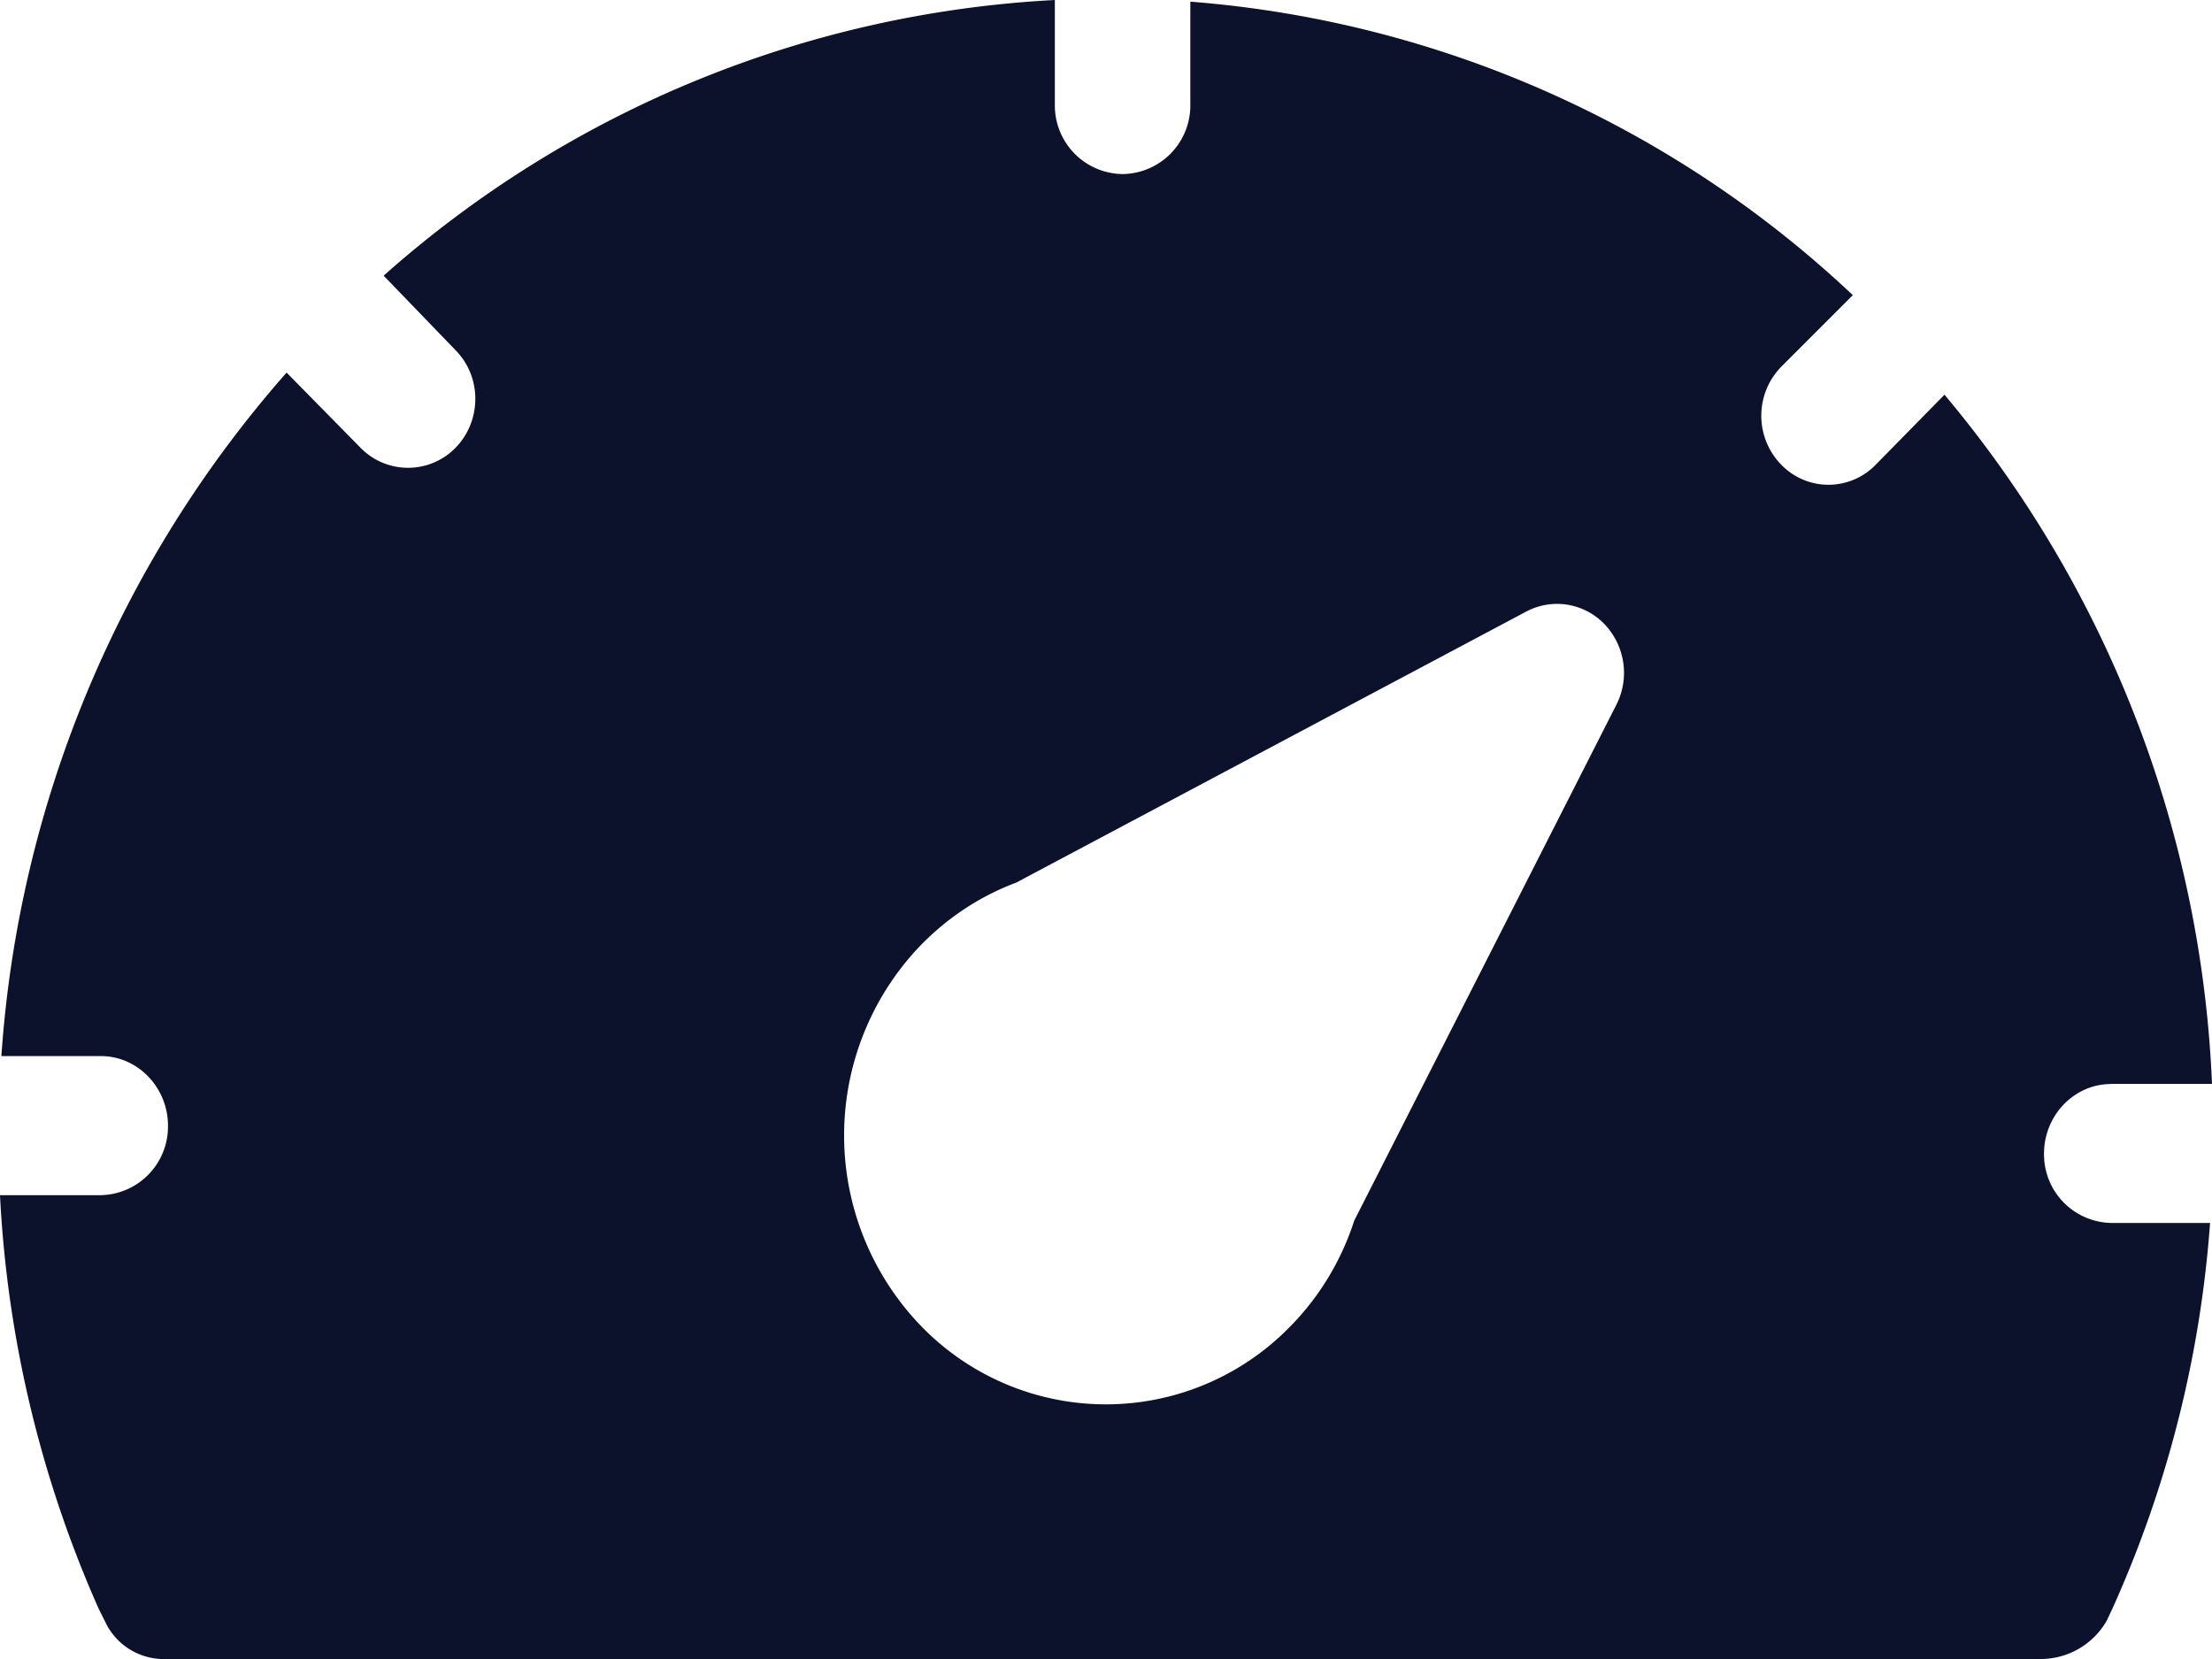 <svg xmlns="http://www.w3.org/2000/svg" width="16" height="12" viewBox="0 0 16 12">
    <path fill="#0D122C" fill-rule="evenodd" d="M15.27 7.84H16a8.286 8.286 0 0 0-1.935-4.985l-.497.506a.475.475 0 0 1-.686-.002.507.507 0 0 1 0-.704l.52-.52A7.873 7.873 0 0 0 8.61.012v.75a.496.496 0 0 1-.49.497.496.496 0 0 1-.49-.497V0a7.928 7.928 0 0 0-4.855 1.994l.522.541c.19.195.187.51-.002.704a.48.48 0 0 1-.687 0l-.535-.544A8.341 8.341 0 0 0 .01 7.639H.73c.268 0 .485.229.485.503a.496.496 0 0 1-.485.503H0a8.418 8.418 0 0 0 .713 2.99l.046.092a.469.469 0 0 0 .449.273H14.76a.55.55 0 0 0 .479-.278l.045-.096a8.232 8.232 0 0 0 .702-2.78h-.716a.496.496 0 0 1-.485-.502c0-.275.217-.503.485-.503zm-5.474.988c-.09.278-.242.54-.457.76a1.86 1.86 0 0 1-2.68 0 1.985 1.985 0 0 1 0-2.75c.2-.205.435-.358.692-.454l3.688-1.96a.475.475 0 0 1 .566.09.51.51 0 0 1 .087.583L9.796 8.828z"/>
</svg>
